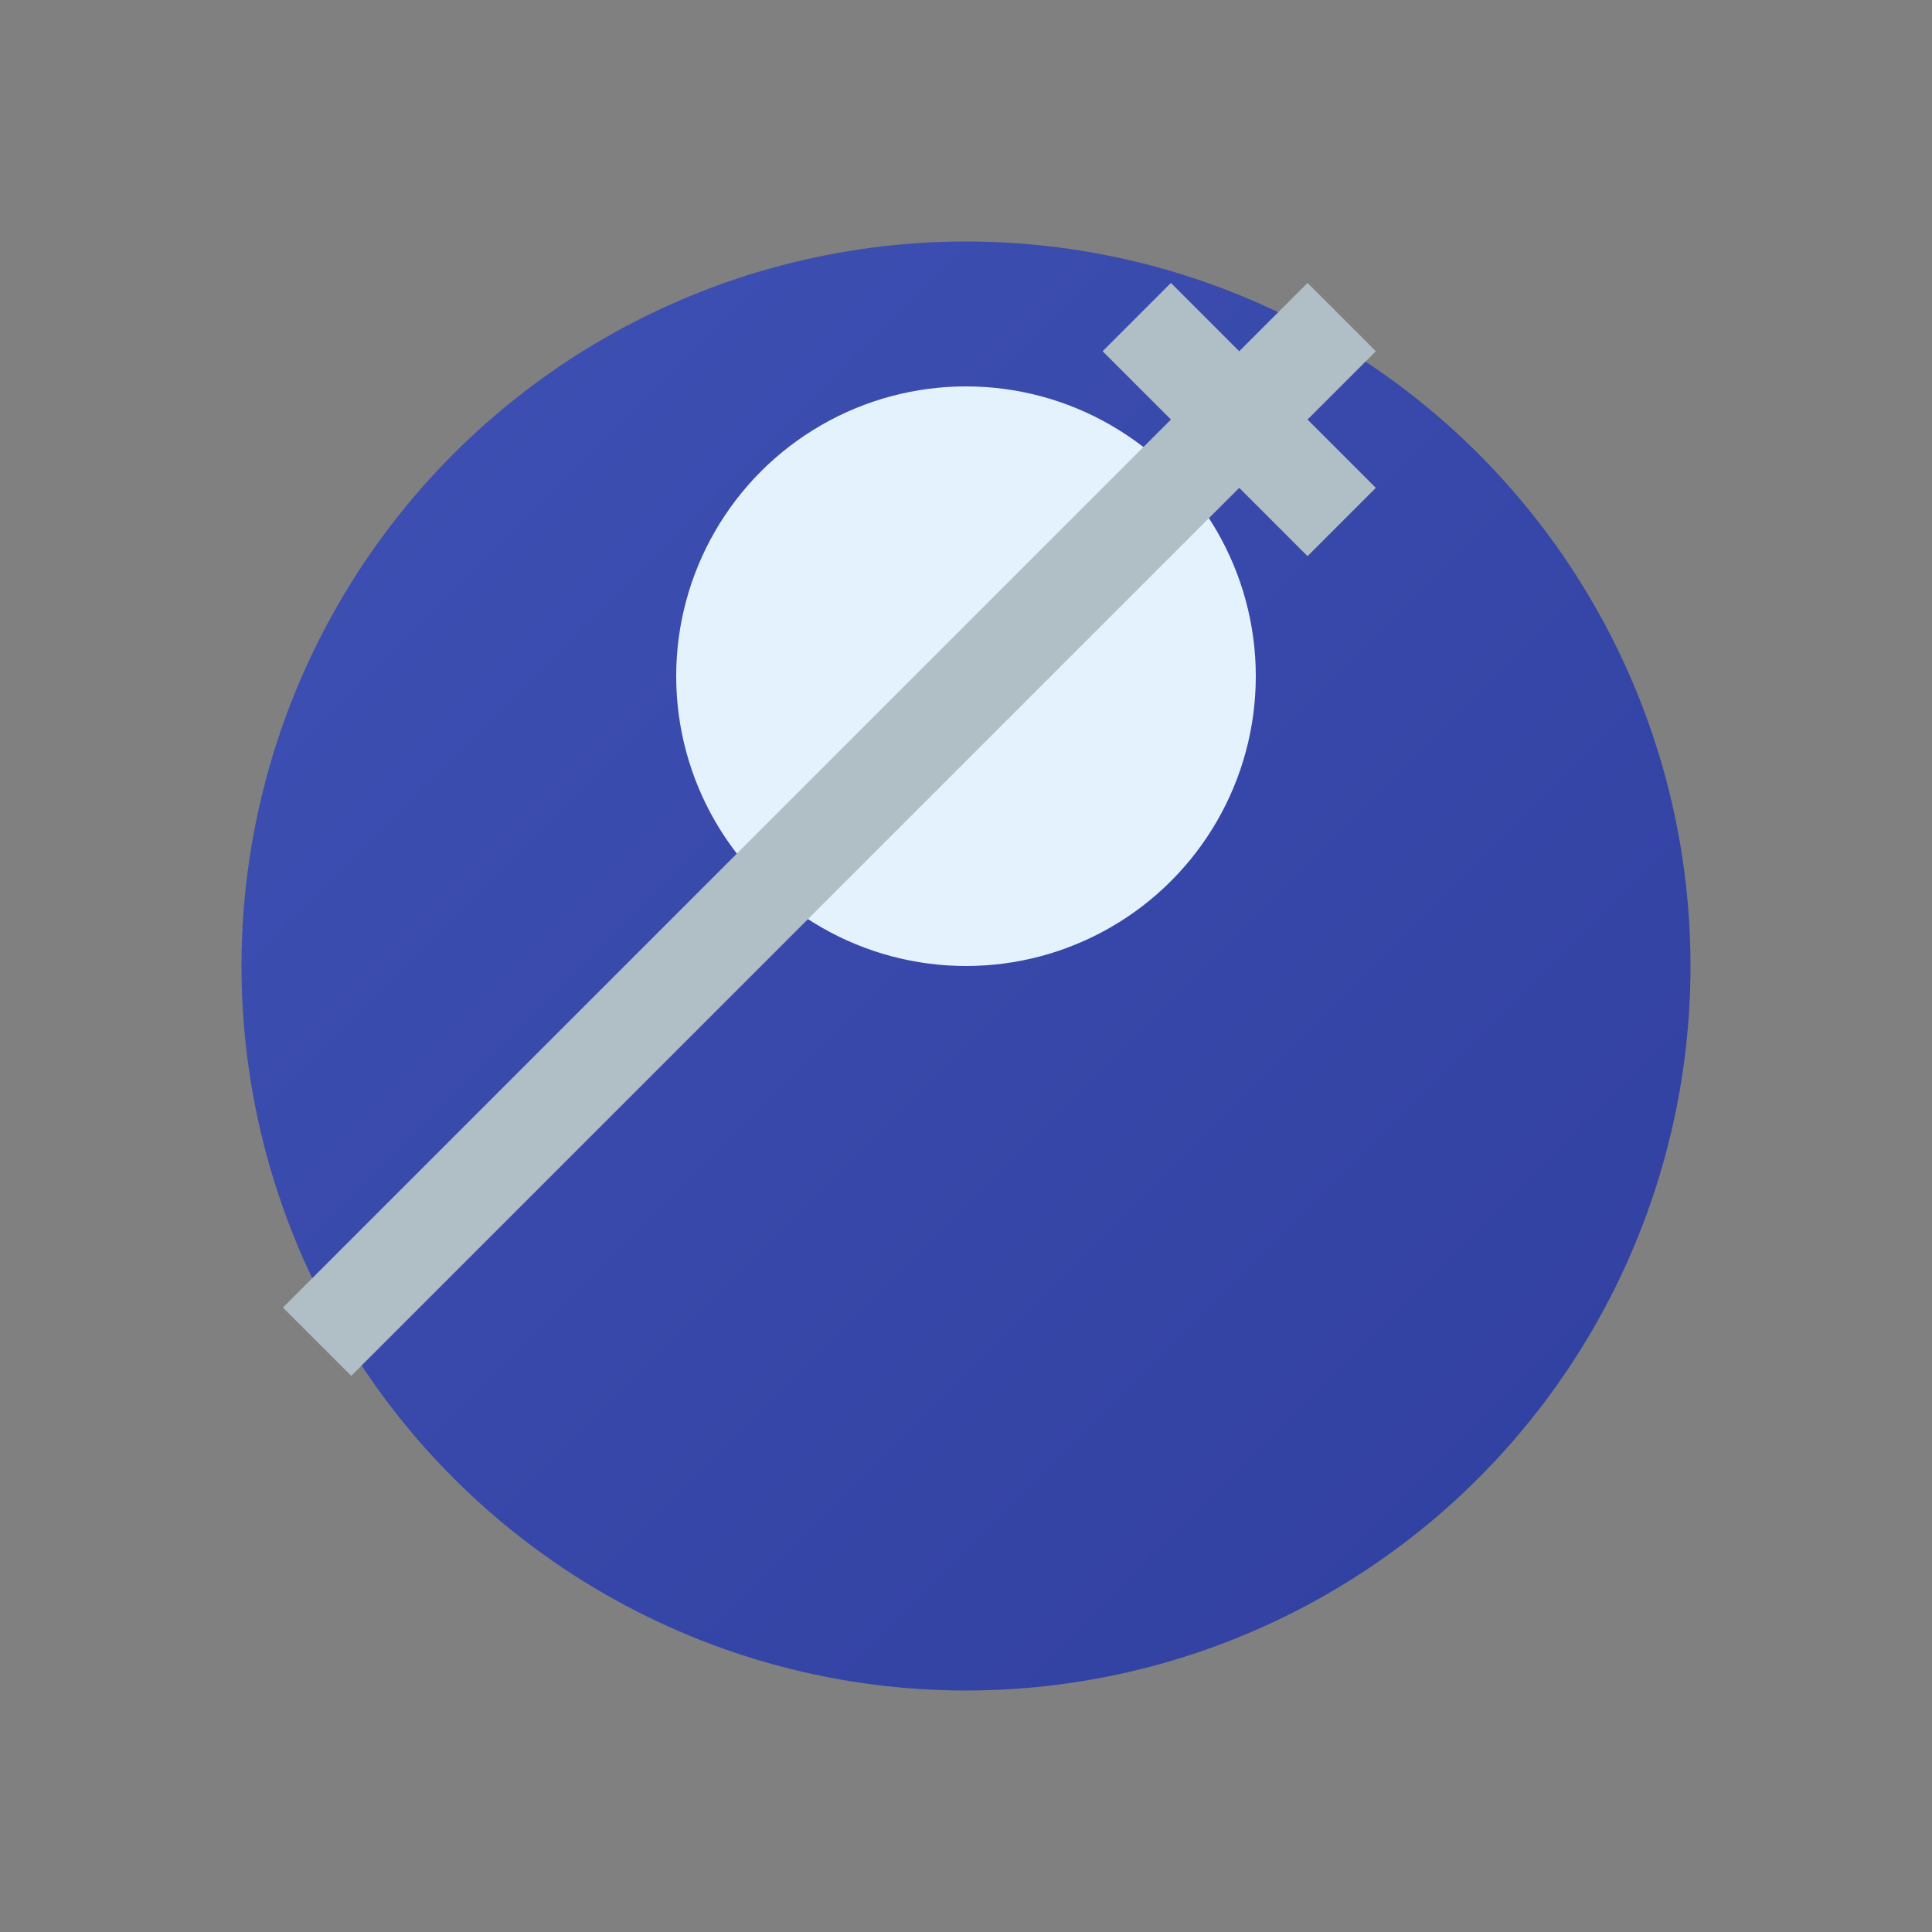 <?xml version="1.0" encoding="UTF-8" standalone="no"?>
<svg width="40" height="40" viewBox="0 0 40 40" xmlns="http://www.w3.org/2000/svg">
  <rect x="0" y="0" width="40" height="40" fill="#808080" stroke="none"/>
  <defs>
    <linearGradient id="nephiteGradient" x1="0%" y1="0%" x2="100%" y2="100%">
      <stop offset="0%" stop-color="#3F51B5"/>
      <stop offset="100%" stop-color="#303F9F"/>
    </linearGradient>
  </defs>
  <g>
    <!-- Body -->
    <circle cx="20" cy="20" r="15" fill="url(#nephiteGradient)"/>
    
    <!-- Face -->
    <circle cx="20" cy="14" r="6" fill="#E3F2FD"/>
    
    <!-- Melee Weapon (Sword) -->
    <rect x="15" y="5" width="2" height="30" fill="#B0BEC5" transform="rotate(45, 20, 20)"/>
    <rect x="13" y="7" width="6" height="2" fill="#B0BEC5" transform="rotate(45, 20, 20)"/>
  </g>
</svg>